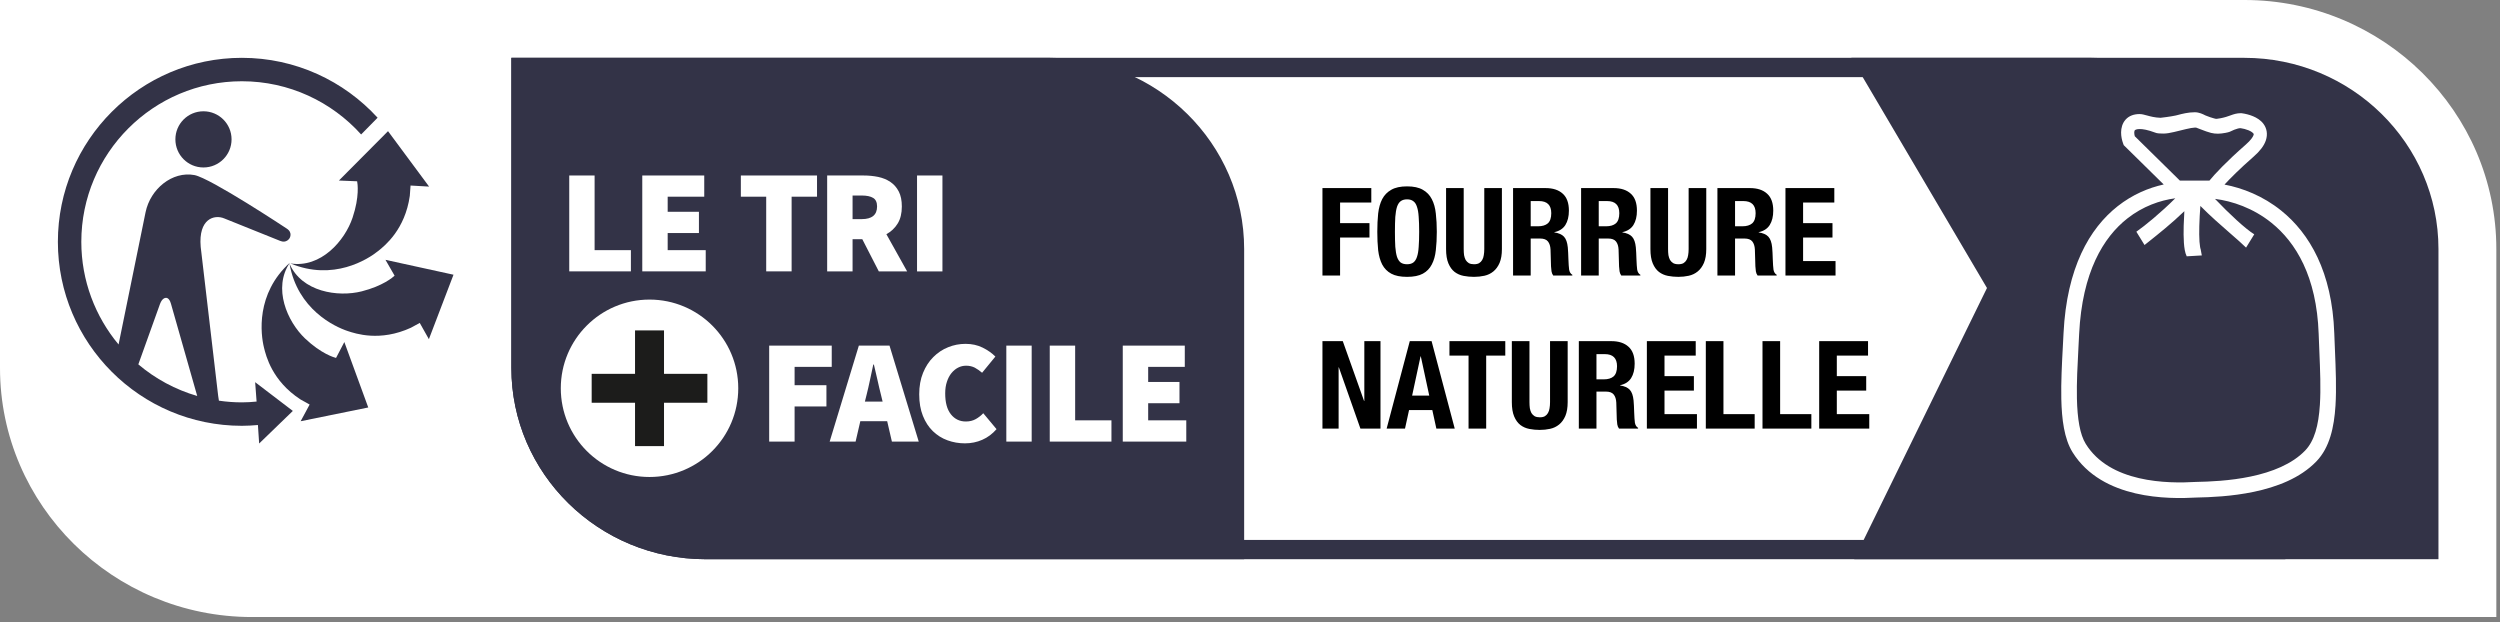 <svg width="245" height="61" viewBox="0 0 245 61" fill="none" xmlns="http://www.w3.org/2000/svg">
<rect x="0" y="0" width="245" height="61" fill="#808080" stroke="none"/>
<g clip-path="url(#clip0_72_4263)">
<path d="M24.698 60.469C11.078 60.469 0 49.521 0 36.062V0H219.948C233.563 0 244.641 10.948 244.641 24.406V60.469" fill="white"/>
<path d="M222.083 52.911H69.135C59.687 52.911 52 45.354 52 36.062V7.557H204.948C214.396 7.557 222.083 15.114 222.083 24.406V52.911ZM204.948 5.667H50.114V36.062C50.114 46.396 58.646 54.802 69.135 54.802H223.969V24.406C223.969 14.073 215.437 5.667 204.948 5.667Z" fill="#333347"/>
<path d="M181.714 54.802L194.724 28.224L181.432 5.667H219.948C230.437 5.667 238.969 14.073 238.969 24.406V54.802" fill="#333347"/>
<path d="M102.901 5.667H50.114V36.062C50.114 46.396 58.646 54.802 69.135 54.802H121.927V24.406C121.927 14.073 113.391 5.667 102.901 5.667Z" fill="#333347"/>
<path d="M63.651 29.359C58.849 29.359 54.958 33.25 54.958 38.052C54.958 42.854 58.849 46.745 63.651 46.745C68.458 46.745 72.349 42.854 72.349 38.052C72.349 33.25 68.458 29.359 63.651 29.359Z" fill="white"/>
<path d="M69.323 39.469H65.073V43.719H62.234V39.469H57.984V36.636H62.234V32.38H65.073V36.636H69.323" fill="#1C1C1B"/>
<path d="M55.786 26.594V17.198H58.271V24.515H61.828V26.594" fill="white"/>
<path d="M62.943 26.594V17.198H69.016V19.276H65.432V20.755H68.495V22.838H65.432V24.515H69.161V26.594" fill="white"/>
<path d="M75.088 26.594V19.276H72.604V17.198H80.068V19.276H77.578V26.594" fill="white"/>
<path d="M83.552 21.474H84.448C85.448 21.474 85.953 21.062 85.953 20.234C85.953 19.828 85.823 19.547 85.568 19.396C85.312 19.239 84.938 19.161 84.448 19.161H83.552V21.474ZM81.062 26.599V17.198H84.62C85.125 17.198 85.604 17.245 86.062 17.338C86.521 17.437 86.917 17.599 87.26 17.833C87.604 18.062 87.875 18.375 88.078 18.765C88.281 19.156 88.38 19.646 88.38 20.234C88.38 20.906 88.245 21.469 87.969 21.911C87.698 22.354 87.328 22.698 86.865 22.953L88.901 26.599H86.125L84.505 23.442H83.552V26.599" fill="white"/>
<path d="M89.87 26.599H92.359V17.198H89.87V26.599Z" fill="white"/>
<path d="M75.38 43.276V33.87H81.51V35.953H77.87V37.75H80.99V39.833H77.87V43.276" fill="white"/>
<path d="M84.922 38.703L84.76 39.354H86.495L86.338 38.703C86.224 38.25 86.104 37.76 85.99 37.229C85.875 36.698 85.76 36.198 85.641 35.724H85.583C85.479 36.203 85.37 36.708 85.26 37.234C85.151 37.76 85.036 38.25 84.922 38.703ZM81.307 43.276L84.167 33.87H87.172L90.036 43.276H87.406L86.943 41.276H84.312L83.849 43.276" fill="white"/>
<path d="M94.562 43.448C93.969 43.448 93.396 43.349 92.854 43.151C92.307 42.953 91.833 42.651 91.422 42.255C91.01 41.854 90.682 41.354 90.443 40.75C90.203 40.146 90.083 39.448 90.083 38.646C90.083 37.854 90.208 37.151 90.458 36.541C90.708 35.927 91.042 35.411 91.463 34.995C91.88 34.573 92.365 34.25 92.911 34.031C93.458 33.807 94.026 33.698 94.625 33.698C95.25 33.698 95.812 33.823 96.302 34.068C96.797 34.312 97.208 34.604 97.547 34.943L96.245 36.531C96.016 36.333 95.776 36.166 95.531 36.031C95.281 35.906 95 35.838 94.682 35.838C94.401 35.838 94.141 35.901 93.896 36.026C93.651 36.151 93.432 36.333 93.245 36.562C93.057 36.791 92.906 37.078 92.797 37.416C92.682 37.75 92.63 38.135 92.63 38.557C92.63 39.448 92.812 40.125 93.187 40.599C93.557 41.068 94.047 41.307 94.651 41.307C95.021 41.307 95.344 41.229 95.63 41.068C95.911 40.906 96.156 40.719 96.359 40.495L97.661 42.057C97.255 42.521 96.792 42.87 96.266 43.099C95.74 43.333 95.172 43.448 94.562 43.448Z" fill="white"/>
<path d="M98.62 43.276H101.104V33.87H98.62V43.276Z" fill="white"/>
<path d="M102.875 43.276V33.87H105.365V41.193H108.922V43.276" fill="white"/>
<path d="M110.031 43.276V33.87H116.109V35.953H112.521V37.432H115.589V39.516H112.521V41.193H116.255V43.276" fill="white"/>
<path d="M28.406 25.745C26.713 28.234 28.151 31.51 29.896 33.172C31.489 34.682 32.766 35.036 32.932 35.078L33.745 33.521L36.089 39.932L29.463 41.281L30.344 39.646L29.448 39.146C26.656 37.328 26.068 34.859 25.875 34.088C25.542 32.76 25.047 28.786 28.406 25.745Z" fill="#333347"/>
<path d="M28.375 25.849C29.578 28.609 33.115 29.14 35.448 28.552C37.521 28.026 38.505 27.172 38.672 27.015L38.661 27L37.776 25.463L44.443 26.922L42.031 33.239L41.135 31.646L40.266 32.12C37.24 33.51 34.833 32.693 34.078 32.443C32.781 32.016 29.156 30.312 28.375 25.849Z" fill="#333347"/>
<path d="M40.161 19.192C39.698 22.489 37.713 24.073 37.094 24.573C36.031 25.437 32.646 27.567 28.463 25.817C31.437 26.291 33.797 23.604 34.557 21.317C35.245 19.265 35.041 17.969 35 17.771L34.979 17.765L33.213 17.692L38.026 12.854L42.052 18.286L40.234 18.182" fill="#333347"/>
<path fill-rule="evenodd" clip-rule="evenodd" d="M19.938 16.412C18.417 16.412 17.188 15.182 17.188 13.656C17.188 12.135 18.417 10.906 19.938 10.906C21.458 10.906 22.693 12.135 22.693 13.656C22.693 15.182 21.458 16.412 19.938 16.412Z" fill="#333347"/>
<path d="M15.677 29.797C15.912 29.151 16.26 29.192 16.26 29.192C16.26 29.192 16.578 29.125 16.755 29.771L19.328 38.807C17.182 38.182 15.224 37.12 13.557 35.708L15.677 29.797ZM23.703 5.667C13.76 5.667 5.672 13.755 5.672 23.698C5.672 33.641 13.76 41.729 23.703 41.729C24.234 41.729 24.755 41.698 25.276 41.651L25.396 43.463L28.698 40.271L25.005 37.453L25.146 39.354C24.672 39.401 24.188 39.432 23.703 39.432C22.938 39.432 22.188 39.375 21.453 39.266L21.38 38.786L19.667 24.187C19.432 21.432 21.005 20.995 21.979 21.406L27.448 23.604C28.073 23.875 28.375 23.349 28.375 23.349C28.375 23.349 28.729 22.802 28.094 22.396C28.094 22.396 20.641 17.458 19.052 17.156C16.885 16.755 14.74 18.51 14.266 20.797L11.62 33.76C9.344 31.031 7.969 27.521 7.969 23.698C7.969 15.021 15.026 7.963 23.703 7.963C28.338 7.963 32.51 9.979 35.391 13.177L37.005 11.536C33.708 7.932 28.963 5.667 23.703 5.667Z" fill="#333347"/>
<path d="M129.6 18.432H134.388V19.848H131.328V21.864H134.208V23.28H131.328V27H129.6V18.432ZM136.703 22.716C136.703 23.292 136.715 23.784 136.739 24.192C136.771 24.592 136.827 24.92 136.907 25.176C136.995 25.424 137.115 25.608 137.267 25.728C137.427 25.84 137.635 25.896 137.891 25.896C138.147 25.896 138.351 25.84 138.503 25.728C138.663 25.608 138.783 25.424 138.863 25.176C138.951 24.92 139.007 24.592 139.031 24.192C139.063 23.784 139.079 23.292 139.079 22.716C139.079 22.14 139.063 21.652 139.031 21.252C139.007 20.852 138.951 20.524 138.863 20.268C138.783 20.012 138.663 19.828 138.503 19.716C138.351 19.596 138.147 19.536 137.891 19.536C137.635 19.536 137.427 19.596 137.267 19.716C137.115 19.828 136.995 20.012 136.907 20.268C136.827 20.524 136.771 20.852 136.739 21.252C136.715 21.652 136.703 22.14 136.703 22.716ZM134.975 22.716C134.975 22.068 135.003 21.472 135.059 20.928C135.123 20.376 135.255 19.904 135.455 19.512C135.663 19.12 135.959 18.816 136.343 18.6C136.727 18.376 137.243 18.264 137.891 18.264C138.539 18.264 139.055 18.376 139.439 18.6C139.823 18.816 140.115 19.12 140.315 19.512C140.523 19.904 140.655 20.376 140.711 20.928C140.775 21.472 140.807 22.068 140.807 22.716C140.807 23.372 140.775 23.972 140.711 24.516C140.655 25.06 140.523 25.528 140.315 25.92C140.115 26.312 139.823 26.612 139.439 26.82C139.055 27.028 138.539 27.132 137.891 27.132C137.243 27.132 136.727 27.028 136.343 26.82C135.959 26.612 135.663 26.312 135.455 25.92C135.255 25.528 135.123 25.06 135.059 24.516C135.003 23.972 134.975 23.372 134.975 22.716ZM143.443 18.432V24.408C143.443 24.624 143.455 24.824 143.479 25.008C143.511 25.184 143.563 25.34 143.635 25.476C143.715 25.604 143.819 25.708 143.947 25.788C144.083 25.86 144.251 25.896 144.451 25.896C144.659 25.896 144.827 25.86 144.955 25.788C145.083 25.708 145.183 25.604 145.255 25.476C145.335 25.34 145.387 25.184 145.411 25.008C145.443 24.824 145.459 24.624 145.459 24.408V18.432H147.187V24.408C147.187 24.952 147.111 25.404 146.959 25.764C146.807 26.116 146.603 26.396 146.347 26.604C146.091 26.812 145.799 26.952 145.471 27.024C145.143 27.096 144.803 27.132 144.451 27.132C144.099 27.132 143.759 27.1 143.431 27.036C143.103 26.972 142.811 26.844 142.555 26.652C142.299 26.452 142.095 26.172 141.943 25.812C141.791 25.452 141.715 24.984 141.715 24.408V18.432H143.443ZM148.28 18.432H151.472C152.192 18.432 152.752 18.616 153.152 18.984C153.552 19.344 153.752 19.896 153.752 20.64C153.752 21.216 153.636 21.688 153.404 22.056C153.172 22.416 152.812 22.648 152.324 22.752V22.776C152.756 22.84 153.072 22.98 153.272 23.196C153.472 23.412 153.596 23.76 153.644 24.24C153.66 24.4 153.672 24.576 153.68 24.768C153.688 24.952 153.696 25.16 153.704 25.392C153.72 25.848 153.744 26.196 153.776 26.436C153.824 26.676 153.928 26.84 154.088 26.928V27H152.216C152.128 26.88 152.072 26.744 152.048 26.592C152.024 26.432 152.008 26.268 152 26.1L151.952 24.456C151.936 24.12 151.852 23.856 151.7 23.664C151.548 23.472 151.292 23.376 150.932 23.376H150.008V27H148.28V18.432ZM150.008 22.176H150.728C151.144 22.176 151.464 22.08 151.688 21.888C151.912 21.688 152.024 21.356 152.024 20.892C152.024 20.1 151.624 19.704 150.824 19.704H150.008V22.176ZM154.948 18.432H158.14C158.86 18.432 159.42 18.616 159.82 18.984C160.22 19.344 160.42 19.896 160.42 20.64C160.42 21.216 160.304 21.688 160.072 22.056C159.84 22.416 159.48 22.648 158.992 22.752V22.776C159.424 22.84 159.74 22.98 159.94 23.196C160.14 23.412 160.264 23.76 160.312 24.24C160.328 24.4 160.34 24.576 160.348 24.768C160.356 24.952 160.364 25.16 160.372 25.392C160.388 25.848 160.412 26.196 160.444 26.436C160.492 26.676 160.596 26.84 160.756 26.928V27H158.884C158.796 26.88 158.74 26.744 158.716 26.592C158.692 26.432 158.676 26.268 158.668 26.1L158.62 24.456C158.604 24.12 158.52 23.856 158.368 23.664C158.216 23.472 157.96 23.376 157.6 23.376H156.676V27H154.948V18.432ZM156.676 22.176H157.396C157.812 22.176 158.132 22.08 158.356 21.888C158.58 21.688 158.692 21.356 158.692 20.892C158.692 20.1 158.292 19.704 157.492 19.704H156.676V22.176ZM163.47 18.432V24.408C163.47 24.624 163.482 24.824 163.506 25.008C163.538 25.184 163.59 25.34 163.662 25.476C163.742 25.604 163.846 25.708 163.974 25.788C164.11 25.86 164.278 25.896 164.478 25.896C164.686 25.896 164.854 25.86 164.982 25.788C165.11 25.708 165.21 25.604 165.282 25.476C165.362 25.34 165.414 25.184 165.438 25.008C165.47 24.824 165.486 24.624 165.486 24.408V18.432H167.214V24.408C167.214 24.952 167.138 25.404 166.986 25.764C166.834 26.116 166.63 26.396 166.374 26.604C166.118 26.812 165.826 26.952 165.498 27.024C165.17 27.096 164.83 27.132 164.478 27.132C164.126 27.132 163.786 27.1 163.458 27.036C163.13 26.972 162.838 26.844 162.582 26.652C162.326 26.452 162.122 26.172 161.97 25.812C161.818 25.452 161.742 24.984 161.742 24.408V18.432H163.47ZM168.307 18.432H171.499C172.219 18.432 172.779 18.616 173.179 18.984C173.579 19.344 173.779 19.896 173.779 20.64C173.779 21.216 173.663 21.688 173.431 22.056C173.199 22.416 172.839 22.648 172.351 22.752V22.776C172.783 22.84 173.099 22.98 173.299 23.196C173.499 23.412 173.623 23.76 173.671 24.24C173.687 24.4 173.699 24.576 173.707 24.768C173.715 24.952 173.723 25.16 173.731 25.392C173.747 25.848 173.771 26.196 173.803 26.436C173.851 26.676 173.955 26.84 174.115 26.928V27H172.243C172.155 26.88 172.099 26.744 172.075 26.592C172.051 26.432 172.035 26.268 172.027 26.1L171.979 24.456C171.963 24.12 171.879 23.856 171.727 23.664C171.575 23.472 171.319 23.376 170.959 23.376H170.035V27H168.307V18.432ZM170.035 22.176H170.755C171.171 22.176 171.491 22.08 171.715 21.888C171.939 21.688 172.051 21.356 172.051 20.892C172.051 20.1 171.651 19.704 170.851 19.704H170.035V22.176ZM179.763 18.432V19.848H176.703V21.864H179.583V23.28H176.703V25.584H179.883V27H174.975V18.432H179.763ZM131.592 33.432L133.68 39.3H133.704V33.432H135.288V42H133.32L131.208 36H131.184V42H129.6V33.432H131.592ZM140.067 38.772L139.239 34.92H139.215L138.387 38.772H140.067ZM140.295 33.432L142.563 42H140.763L140.367 40.188H138.087L137.691 42H135.891L138.159 33.432H140.295ZM147.518 33.432V34.848H145.646V42H143.918V34.848H142.046V33.432H147.518ZM149.888 33.432V39.408C149.888 39.624 149.9 39.824 149.924 40.008C149.956 40.184 150.008 40.34 150.08 40.476C150.16 40.604 150.264 40.708 150.392 40.788C150.528 40.86 150.696 40.896 150.896 40.896C151.104 40.896 151.272 40.86 151.4 40.788C151.528 40.708 151.628 40.604 151.7 40.476C151.78 40.34 151.832 40.184 151.856 40.008C151.888 39.824 151.904 39.624 151.904 39.408V33.432H153.632V39.408C153.632 39.952 153.556 40.404 153.404 40.764C153.252 41.116 153.048 41.396 152.792 41.604C152.536 41.812 152.244 41.952 151.916 42.024C151.588 42.096 151.248 42.132 150.896 42.132C150.544 42.132 150.204 42.1 149.876 42.036C149.548 41.972 149.256 41.844 149 41.652C148.744 41.452 148.54 41.172 148.388 40.812C148.236 40.452 148.16 39.984 148.16 39.408V33.432H149.888ZM154.725 33.432H157.917C158.637 33.432 159.197 33.616 159.597 33.984C159.997 34.344 160.197 34.896 160.197 35.64C160.197 36.216 160.081 36.688 159.849 37.056C159.617 37.416 159.257 37.648 158.769 37.752V37.776C159.201 37.84 159.517 37.98 159.717 38.196C159.917 38.412 160.041 38.76 160.089 39.24C160.105 39.4 160.117 39.576 160.125 39.768C160.133 39.952 160.141 40.16 160.149 40.392C160.165 40.848 160.189 41.196 160.221 41.436C160.269 41.676 160.373 41.84 160.533 41.928V42H158.661C158.573 41.88 158.517 41.744 158.493 41.592C158.469 41.432 158.453 41.268 158.445 41.1L158.397 39.456C158.381 39.12 158.297 38.856 158.145 38.664C157.993 38.472 157.737 38.376 157.377 38.376H156.453V42H154.725V33.432ZM156.453 37.176H157.173C157.589 37.176 157.909 37.08 158.133 36.888C158.357 36.688 158.469 36.356 158.469 35.892C158.469 35.1 158.069 34.704 157.269 34.704H156.453V37.176ZM166.181 33.432V34.848H163.121V36.864H166.001V38.28H163.121V40.584H166.301V42H161.393V33.432H166.181ZM167.17 42V33.432H168.898V40.584H171.958V42H167.17ZM172.725 42V33.432H174.453V40.584H177.513V42H172.725ZM183.068 33.432V34.848H180.008V36.864H182.888V38.28H180.008V40.584H183.188V42H178.28V33.432H183.068Z" fill="black"/>
<path fill-rule="evenodd" clip-rule="evenodd" d="M211.197 12.992C210.489 12.727 209.997 12.641 209.67 12.645C209.338 12.65 209.233 12.746 209.211 12.77C209.191 12.791 209.158 12.843 209.156 12.986C209.155 13.094 209.173 13.221 209.209 13.351L213.625 17.696H216.528C217.034 17.073 218.172 15.85 220.078 14.179C220.602 13.72 220.792 13.404 220.848 13.237C220.879 13.144 220.868 13.128 220.843 13.095L220.839 13.09C220.774 13.001 220.62 12.879 220.352 12.767C220.11 12.666 219.831 12.597 219.575 12.56C219.389 12.565 219.251 12.608 219.006 12.697L218.957 12.714C218.87 12.746 218.807 12.778 218.743 12.811C218.611 12.879 218.474 12.949 218.116 13.017C217.548 13.125 217.141 13.133 216.683 13.024C216.386 12.952 216.057 12.826 215.66 12.673L215.66 12.673L215.66 12.673C215.522 12.62 215.375 12.563 215.218 12.505L215.215 12.505C215.205 12.503 215.171 12.499 215.103 12.502C215.005 12.505 214.878 12.521 214.721 12.548C214.412 12.603 214.047 12.694 213.66 12.79L213.637 12.796C213.255 12.891 212.848 12.992 212.508 13.047C212.338 13.074 212.162 13.094 211.999 13.09C211.986 13.089 211.969 13.089 211.947 13.089H211.947C211.777 13.087 211.364 13.083 211.197 12.992ZM213.237 11.316C212.706 11.437 211.732 11.544 211.732 11.544C211.164 11.524 210.749 11.41 210.402 11.315C210.125 11.239 209.891 11.174 209.654 11.178C209.117 11.185 208.651 11.346 208.316 11.713C207.98 12.084 207.873 12.558 207.868 12.965C207.863 13.367 207.954 13.755 208.067 14.065L208.126 14.225L212.043 18.079C210.564 18.404 208.986 19.063 207.531 20.208C204.761 22.39 202.542 26.253 202.227 32.648C202.207 33.064 202.184 33.487 202.161 33.912C202.068 35.662 201.972 37.462 202.008 39.09C202.052 41.084 202.292 43.003 203.107 44.315C204.572 46.671 206.968 47.811 209.268 48.348C211.56 48.883 213.85 48.842 215.268 48.758C216.563 48.733 218.698 48.656 220.887 48.196C223.067 47.738 225.413 46.879 227.016 45.206C228.305 43.86 228.744 41.877 228.878 39.753C228.983 38.081 228.904 36.19 228.823 34.264L228.823 34.264C228.8 33.73 228.778 33.194 228.759 32.659C228.548 26.649 226.338 22.879 223.569 20.647C221.772 19.199 219.772 18.425 218.001 18.089C218.574 17.466 219.506 16.532 220.863 15.343C221.456 14.823 221.868 14.304 222.051 13.763C222.256 13.152 222.144 12.583 221.83 12.152C221.553 11.772 221.15 11.537 220.794 11.389C220.425 11.235 220.029 11.143 219.687 11.097L219.649 11.092H219.611C219.197 11.092 218.898 11.196 218.617 11.298L218.57 11.315C218.314 11.407 218.037 11.508 217.597 11.591C217.212 11.665 217.189 11.658 217.042 11.618L217.042 11.618C217.013 11.611 216.98 11.601 216.937 11.591C216.72 11.539 216.496 11.453 216.141 11.316C216.127 11.311 216.103 11.299 216.069 11.281C215.905 11.197 215.523 11 215.086 11C214.442 11 213.825 11.163 213.453 11.261L213.453 11.261L213.453 11.261L213.453 11.261C213.367 11.284 213.295 11.303 213.237 11.316ZM208.478 21.411C206.129 23.26 204.054 26.668 203.756 32.723C203.735 33.156 203.712 33.59 203.689 34.022C203.596 35.767 203.504 37.492 203.538 39.056C203.582 41.039 203.83 42.579 204.407 43.507C205.575 45.386 207.528 46.37 209.616 46.857C211.702 47.344 213.827 47.311 215.192 47.229L215.207 47.228L215.223 47.228C216.495 47.204 218.521 47.129 220.572 46.698C222.641 46.264 224.624 45.489 225.91 44.147C226.806 43.212 227.221 41.704 227.35 39.656C227.45 38.073 227.375 36.292 227.295 34.381C227.272 33.835 227.249 33.278 227.229 32.712C227.032 27.088 224.989 23.758 222.609 21.839C220.802 20.383 218.757 19.705 217.07 19.491C218.467 20.956 220.051 22.431 220.916 22.963L220.114 24.266C219.751 23.904 219.206 23.429 218.577 22.881L218.577 22.881C217.672 22.093 216.593 21.153 215.636 20.18C215.589 20.804 215.548 21.501 215.531 22.162C215.516 22.732 215.52 23.261 215.55 23.689C215.565 23.903 215.586 24.08 215.611 24.218C215.624 24.286 215.636 24.339 215.648 24.379C215.659 24.416 215.666 24.433 215.667 24.434L215.777 25.032L214.298 25.119C214.12 24.763 214.055 24.252 214.023 23.796C213.988 23.3 213.985 22.716 214.001 22.123C214.013 21.651 214.036 21.164 214.066 20.697C212.822 21.897 211.513 22.938 210.548 23.706L210.547 23.706L210.547 23.706C210.412 23.813 210.284 23.915 210.164 24.011L209.362 22.708C210.212 22.115 211.785 20.826 213.179 19.431C211.695 19.629 210.007 20.207 208.478 21.411Z" fill="white"/>
</g>
<defs>
<clipPath id="clip0_72_4263">
<rect width="245" height="61" fill="white"/>
</clipPath>
</defs>
</svg>
